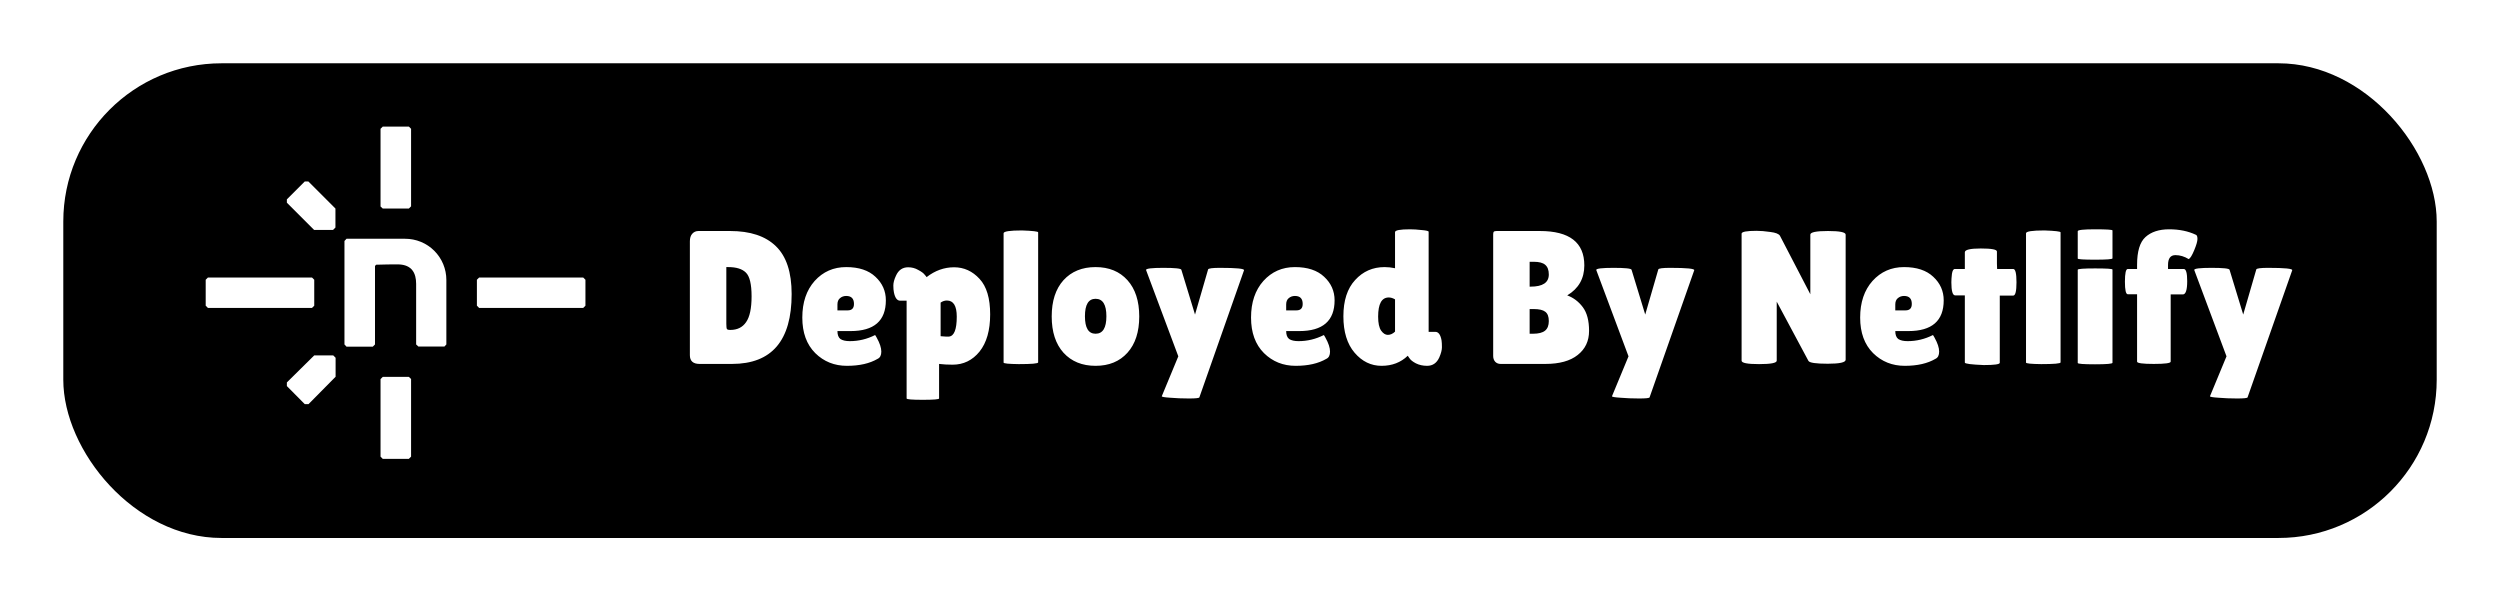 <svg width="158" height="38" viewBox="0 0 158 38" fill="none" xmlns="http://www.w3.org/2000/svg">
<g filter="url(#filter0_d_39_19)">
<rect x="4" width="150" height="30" rx="10" fill="black"/>
<path d="M43.6 18.448V11.248C43.6 11.048 43.648 10.892 43.744 10.78C43.848 10.66 43.98 10.6 44.14 10.6H46.144C47.416 10.6 48.38 10.92 49.036 11.56C49.7 12.2 50.032 13.208 50.032 14.584C50.032 17.528 48.776 19 46.264 19H44.212C43.804 19 43.6 18.816 43.6 18.448ZM45.904 12.88V16.468C45.904 16.636 45.916 16.744 45.94 16.792C45.964 16.832 46.036 16.852 46.156 16.852C46.596 16.852 46.928 16.688 47.152 16.36C47.384 16.032 47.5 15.488 47.5 14.728C47.5 13.96 47.38 13.46 47.14 13.228C46.908 12.996 46.536 12.88 46.024 12.88H45.904ZM55.471 18.676C54.967 18.972 54.319 19.12 53.526 19.12C52.734 19.12 52.066 18.852 51.523 18.316C50.978 17.772 50.706 17.024 50.706 16.072C50.706 15.112 50.967 14.34 51.486 13.756C52.014 13.172 52.678 12.88 53.478 12.88C54.279 12.88 54.895 13.084 55.327 13.492C55.767 13.9 55.986 14.396 55.986 14.98C55.986 16.276 55.242 16.924 53.755 16.924H52.926C52.926 17.164 52.99 17.332 53.118 17.428C53.255 17.516 53.45 17.56 53.706 17.56C54.267 17.56 54.798 17.432 55.303 17.176C55.31 17.168 55.346 17.224 55.41 17.344C55.602 17.688 55.699 17.98 55.699 18.22C55.699 18.452 55.623 18.604 55.471 18.676ZM53.971 15.208C53.971 14.872 53.806 14.704 53.478 14.704C53.327 14.704 53.194 14.752 53.083 14.848C52.978 14.936 52.926 15.068 52.926 15.244V15.616H53.575C53.839 15.616 53.971 15.48 53.971 15.208ZM59.35 21.184C59.35 21.24 59.007 21.268 58.319 21.268C57.639 21.268 57.298 21.24 57.298 21.184V15.004H56.891C56.699 15.004 56.566 14.828 56.495 14.476C56.471 14.364 56.459 14.22 56.459 14.044C56.459 13.868 56.514 13.66 56.627 13.42C56.786 13.068 57.042 12.892 57.395 12.892C57.627 12.892 57.839 12.948 58.031 13.06C58.23 13.164 58.367 13.264 58.438 13.36C58.519 13.448 58.559 13.5 58.559 13.516C59.094 13.1 59.675 12.892 60.298 12.892C60.922 12.892 61.459 13.136 61.907 13.624C62.355 14.104 62.578 14.852 62.578 15.868C62.578 16.876 62.355 17.66 61.907 18.22C61.459 18.772 60.891 19.048 60.203 19.048C59.891 19.048 59.606 19.032 59.35 19V21.184ZM59.843 14.992C59.706 14.992 59.575 15.036 59.447 15.124V17.248C59.583 17.264 59.691 17.272 59.77 17.272C59.858 17.272 59.926 17.272 59.974 17.272C60.303 17.24 60.467 16.82 60.467 16.012C60.467 15.332 60.258 14.992 59.843 14.992ZM65.611 18.904C65.611 18.976 65.203 19.012 64.387 19.012C63.747 19.004 63.427 18.972 63.427 18.916V10.744C63.427 10.624 63.815 10.564 64.591 10.564C65.271 10.588 65.611 10.628 65.611 10.684V18.904ZM67.212 18.292C66.716 17.74 66.468 16.976 66.468 16C66.468 15.024 66.716 14.26 67.212 13.708C67.716 13.156 68.392 12.88 69.24 12.88C70.088 12.88 70.76 13.156 71.256 13.708C71.752 14.26 72 15.024 72 16C72 16.976 71.752 17.74 71.256 18.292C70.76 18.844 70.088 19.12 69.24 19.12C68.392 19.12 67.716 18.844 67.212 18.292ZM69.24 14.884C68.792 14.884 68.568 15.252 68.568 15.988C68.568 16.724 68.792 17.092 69.24 17.092C69.696 17.092 69.924 16.724 69.924 15.988C69.924 15.252 69.696 14.884 69.24 14.884ZM72.429 13.06C72.429 12.972 72.793 12.928 73.521 12.928C74.257 12.928 74.637 12.968 74.661 13.048L75.525 15.88L76.353 13.024C76.385 12.96 76.633 12.928 77.097 12.928C78.161 12.928 78.669 12.98 78.621 13.084L75.801 21.112C75.793 21.16 75.573 21.184 75.141 21.184C74.717 21.184 74.321 21.168 73.953 21.136C73.585 21.112 73.409 21.08 73.425 21.04L74.469 18.52L72.429 13.06ZM83.83 18.676C83.326 18.972 82.678 19.12 81.886 19.12C81.094 19.12 80.426 18.852 79.882 18.316C79.338 17.772 79.066 17.024 79.066 16.072C79.066 15.112 79.326 14.34 79.846 13.756C80.374 13.172 81.038 12.88 81.838 12.88C82.638 12.88 83.254 13.084 83.686 13.492C84.126 13.9 84.346 14.396 84.346 14.98C84.346 16.276 83.602 16.924 82.114 16.924H81.286C81.286 17.164 81.35 17.332 81.478 17.428C81.614 17.516 81.81 17.56 82.066 17.56C82.626 17.56 83.158 17.432 83.662 17.176C83.67 17.168 83.706 17.224 83.77 17.344C83.962 17.688 84.058 17.98 84.058 18.22C84.058 18.452 83.982 18.604 83.83 18.676ZM82.33 15.208C82.33 14.872 82.166 14.704 81.838 14.704C81.686 14.704 81.554 14.752 81.442 14.848C81.338 14.936 81.286 15.068 81.286 15.244V15.616H81.934C82.198 15.616 82.33 15.48 82.33 15.208ZM88.166 10.672C88.166 10.552 88.482 10.492 89.114 10.492C89.33 10.492 89.578 10.508 89.858 10.54C90.146 10.564 90.29 10.6 90.29 10.648V16.972H90.71C90.91 16.972 91.042 17.152 91.106 17.512C91.122 17.616 91.13 17.76 91.13 17.944C91.13 18.12 91.074 18.336 90.962 18.592C90.802 18.944 90.546 19.12 90.194 19.12C89.93 19.12 89.694 19.068 89.486 18.964C89.286 18.86 89.15 18.752 89.078 18.64L88.97 18.484C88.53 18.908 87.978 19.12 87.314 19.12C86.65 19.12 86.082 18.844 85.61 18.292C85.138 17.74 84.902 16.972 84.902 15.988C84.902 14.996 85.15 14.232 85.646 13.696C86.142 13.152 86.762 12.88 87.506 12.88C87.722 12.88 87.942 12.904 88.166 12.952V10.672ZM87.77 14.8C87.322 14.8 87.098 15.204 87.098 16.012C87.098 16.42 87.162 16.716 87.29 16.9C87.418 17.076 87.558 17.164 87.71 17.164C87.87 17.164 88.022 17.096 88.166 16.96V14.92C88.03 14.84 87.898 14.8 87.77 14.8ZM100.129 12.772C100.129 13.604 99.769 14.236 99.049 14.668C99.441 14.812 99.769 15.06 100.033 15.412C100.297 15.764 100.429 16.264 100.429 16.912C100.429 17.552 100.189 18.06 99.709 18.436C99.237 18.812 98.557 19 97.669 19H94.837C94.701 19 94.589 18.956 94.501 18.868C94.413 18.772 94.369 18.648 94.369 18.496V10.816C94.369 10.728 94.381 10.672 94.405 10.648C94.437 10.616 94.497 10.6 94.585 10.6H97.321C99.193 10.6 100.129 11.324 100.129 12.772ZM96.673 12.544V14.116H96.733C97.501 14.116 97.885 13.86 97.885 13.348C97.885 13.068 97.809 12.864 97.657 12.736C97.513 12.608 97.269 12.544 96.925 12.544H96.673ZM96.673 15.532V17.092H96.889C97.233 17.092 97.485 17.028 97.645 16.9C97.805 16.772 97.885 16.568 97.885 16.288C97.885 16.008 97.809 15.812 97.657 15.7C97.513 15.588 97.269 15.532 96.925 15.532H96.673ZM100.882 13.06C100.882 12.972 101.246 12.928 101.974 12.928C102.71 12.928 103.09 12.968 103.114 13.048L103.978 15.88L104.806 13.024C104.838 12.96 105.086 12.928 105.55 12.928C106.614 12.928 107.122 12.98 107.074 13.084L104.254 21.112C104.246 21.16 104.026 21.184 103.594 21.184C103.17 21.184 102.774 21.168 102.406 21.136C102.038 21.112 101.862 21.08 101.878 21.04L102.922 18.52L100.882 13.06ZM116.645 18.736C116.645 18.904 116.269 18.988 115.517 18.988C114.765 18.988 114.357 18.928 114.293 18.808L112.289 15.064V18.796C112.289 18.94 111.917 19.012 111.173 19.012C110.437 19.012 110.069 18.94 110.069 18.796V10.768C110.069 10.648 110.385 10.588 111.017 10.588C111.265 10.588 111.553 10.612 111.881 10.66C112.217 10.7 112.421 10.78 112.493 10.9L114.413 14.596V10.828C114.413 10.676 114.785 10.6 115.529 10.6C116.273 10.6 116.645 10.676 116.645 10.828V18.736ZM122.326 18.676C121.822 18.972 121.174 19.12 120.382 19.12C119.59 19.12 118.922 18.852 118.378 18.316C117.834 17.772 117.562 17.024 117.562 16.072C117.562 15.112 117.822 14.34 118.342 13.756C118.87 13.172 119.534 12.88 120.334 12.88C121.134 12.88 121.75 13.084 122.182 13.492C122.622 13.9 122.842 14.396 122.842 14.98C122.842 16.276 122.098 16.924 120.61 16.924H119.782C119.782 17.164 119.846 17.332 119.974 17.428C120.11 17.516 120.306 17.56 120.562 17.56C121.122 17.56 121.654 17.432 122.158 17.176C122.166 17.168 122.202 17.224 122.266 17.344C122.458 17.688 122.554 17.98 122.554 18.22C122.554 18.452 122.478 18.604 122.326 18.676ZM120.826 15.208C120.826 14.872 120.662 14.704 120.334 14.704C120.182 14.704 120.05 14.752 119.938 14.848C119.834 14.936 119.782 15.068 119.782 15.244V15.616H120.43C120.694 15.616 120.826 15.48 120.826 15.208ZM126.386 18.928C126.386 19.024 126.05 19.072 125.378 19.072C124.578 19.04 124.178 18.988 124.178 18.916V14.668H123.566C123.406 14.668 123.326 14.392 123.326 13.84C123.326 13.696 123.338 13.52 123.362 13.312C123.394 13.104 123.454 13 123.542 13H124.178V11.944C124.178 11.784 124.514 11.704 125.186 11.704C125.866 11.704 126.206 11.768 126.206 11.896V12.664L126.218 13H127.238C127.374 13 127.442 13.28 127.442 13.84C127.442 14.4 127.374 14.68 127.238 14.68H126.386V18.928ZM130.228 18.904C130.228 18.976 129.82 19.012 129.004 19.012C128.364 19.004 128.044 18.972 128.044 18.916V10.744C128.044 10.624 128.432 10.564 129.208 10.564C129.888 10.588 130.228 10.628 130.228 10.684V18.904ZM133.509 18.928C133.509 18.992 133.141 19.024 132.405 19.024C131.677 19.024 131.313 18.996 131.313 18.94V13.048C131.313 12.992 131.677 12.964 132.405 12.964C133.141 12.964 133.509 12.988 133.509 13.036V18.928ZM133.509 12.328C133.509 12.384 133.141 12.412 132.405 12.412C131.677 12.412 131.313 12.388 131.313 12.34V10.612C131.313 10.532 131.677 10.492 132.405 10.492C133.141 10.492 133.509 10.516 133.509 10.564V12.328ZM135.063 14.596H134.475C134.355 14.596 134.295 14.332 134.295 13.804C134.295 13.268 134.355 13 134.475 13H135.063V12.736C135.063 11.888 135.239 11.304 135.591 10.984C135.951 10.656 136.451 10.492 137.091 10.492C137.731 10.492 138.295 10.608 138.783 10.84C138.847 10.864 138.879 10.952 138.879 11.104C138.879 11.248 138.811 11.484 138.675 11.812C138.539 12.14 138.423 12.328 138.327 12.376C138.055 12.208 137.775 12.124 137.487 12.124C137.175 12.124 137.019 12.332 137.019 12.748V13H138.015C138.159 13 138.231 13.256 138.231 13.768C138.231 14.328 138.139 14.608 137.955 14.608H137.187V18.856C137.187 18.952 136.831 19 136.119 19C135.415 19 135.063 18.952 135.063 18.856V14.596ZM138.675 13.06C138.675 12.972 139.039 12.928 139.767 12.928C140.503 12.928 140.883 12.968 140.907 13.048L141.771 15.88L142.599 13.024C142.631 12.96 142.879 12.928 143.343 12.928C144.407 12.928 144.915 12.98 144.867 13.084L142.047 21.112C142.039 21.16 141.819 21.184 141.387 21.184C140.963 21.184 140.567 21.168 140.199 21.136C139.831 21.112 139.655 21.08 139.671 21.04L140.715 18.52L138.675 13.06Z" fill="white"/>
<path d="M19.49 21.54H19.26L18.13 20.4V20.17L19.86 18.46H21.06L21.21 18.61V19.81L19.5 21.54H19.49ZM18.13 8.81V8.6L19.26 7.47H19.49L21.2 9.18V10.38L21.05 10.53H19.85L18.13 8.81ZM28.09 17.9H26.44L26.3 17.77V13.94C26.3 13.26 26.03 12.74 25.2 12.71C24.78 12.71 24.3 12.71 23.77 12.73L23.7 12.81V17.77L23.56 17.91H21.9L21.77 17.77V11.23L21.9 11.09H25.6C25.942 11.089 26.281 11.155 26.598 11.285C26.915 11.415 27.203 11.606 27.445 11.848C27.687 12.089 27.88 12.377 28.011 12.693C28.142 13.009 28.21 13.348 28.21 13.69V17.77L28.08 17.91L28.09 17.9ZM19.72 15.46H13.14L13 15.32V13.68L13.14 13.54H19.72L19.86 13.68V15.32L19.72 15.46ZM36.86 15.46H30.28L30.14 15.32V13.68L30.28 13.54H36.86L37 13.68V15.32L36.86 15.46ZM24.05 9.05V4.14L24.19 4H25.84L25.98 4.14V9.04L25.84 9.18H24.19L24.05 9.05ZM24.05 24.86V19.96L24.19 19.82H25.84L25.98 19.95V24.86L25.84 25H24.19L24.05 24.86Z" fill="white"/>
</g>
<defs>
<filter id="filter0_d_39_19" x="0" y="0" width="158" height="38" filterUnits="userSpaceOnUse" color-interpolation-filters="sRGB">
<feFlood flood-opacity="0" result="BackgroundImageFix"/>
<feColorMatrix in="SourceAlpha" type="matrix" values="0 0 0 0 0 0 0 0 0 0 0 0 0 0 0 0 0 0 127 0" result="hardAlpha"/>
<feOffset dy="4"/>
<feGaussianBlur stdDeviation="2"/>
<feComposite in2="hardAlpha" operator="out"/>
<feColorMatrix type="matrix" values="0 0 0 0 0 0 0 0 0 0 0 0 0 0 0 0 0 0 0.25 0"/>
<feBlend mode="normal" in2="BackgroundImageFix" result="effect1_dropShadow_39_19"/>
<feBlend mode="normal" in="SourceGraphic" in2="effect1_dropShadow_39_19" result="shape"/>
</filter>
</defs>
</svg>
